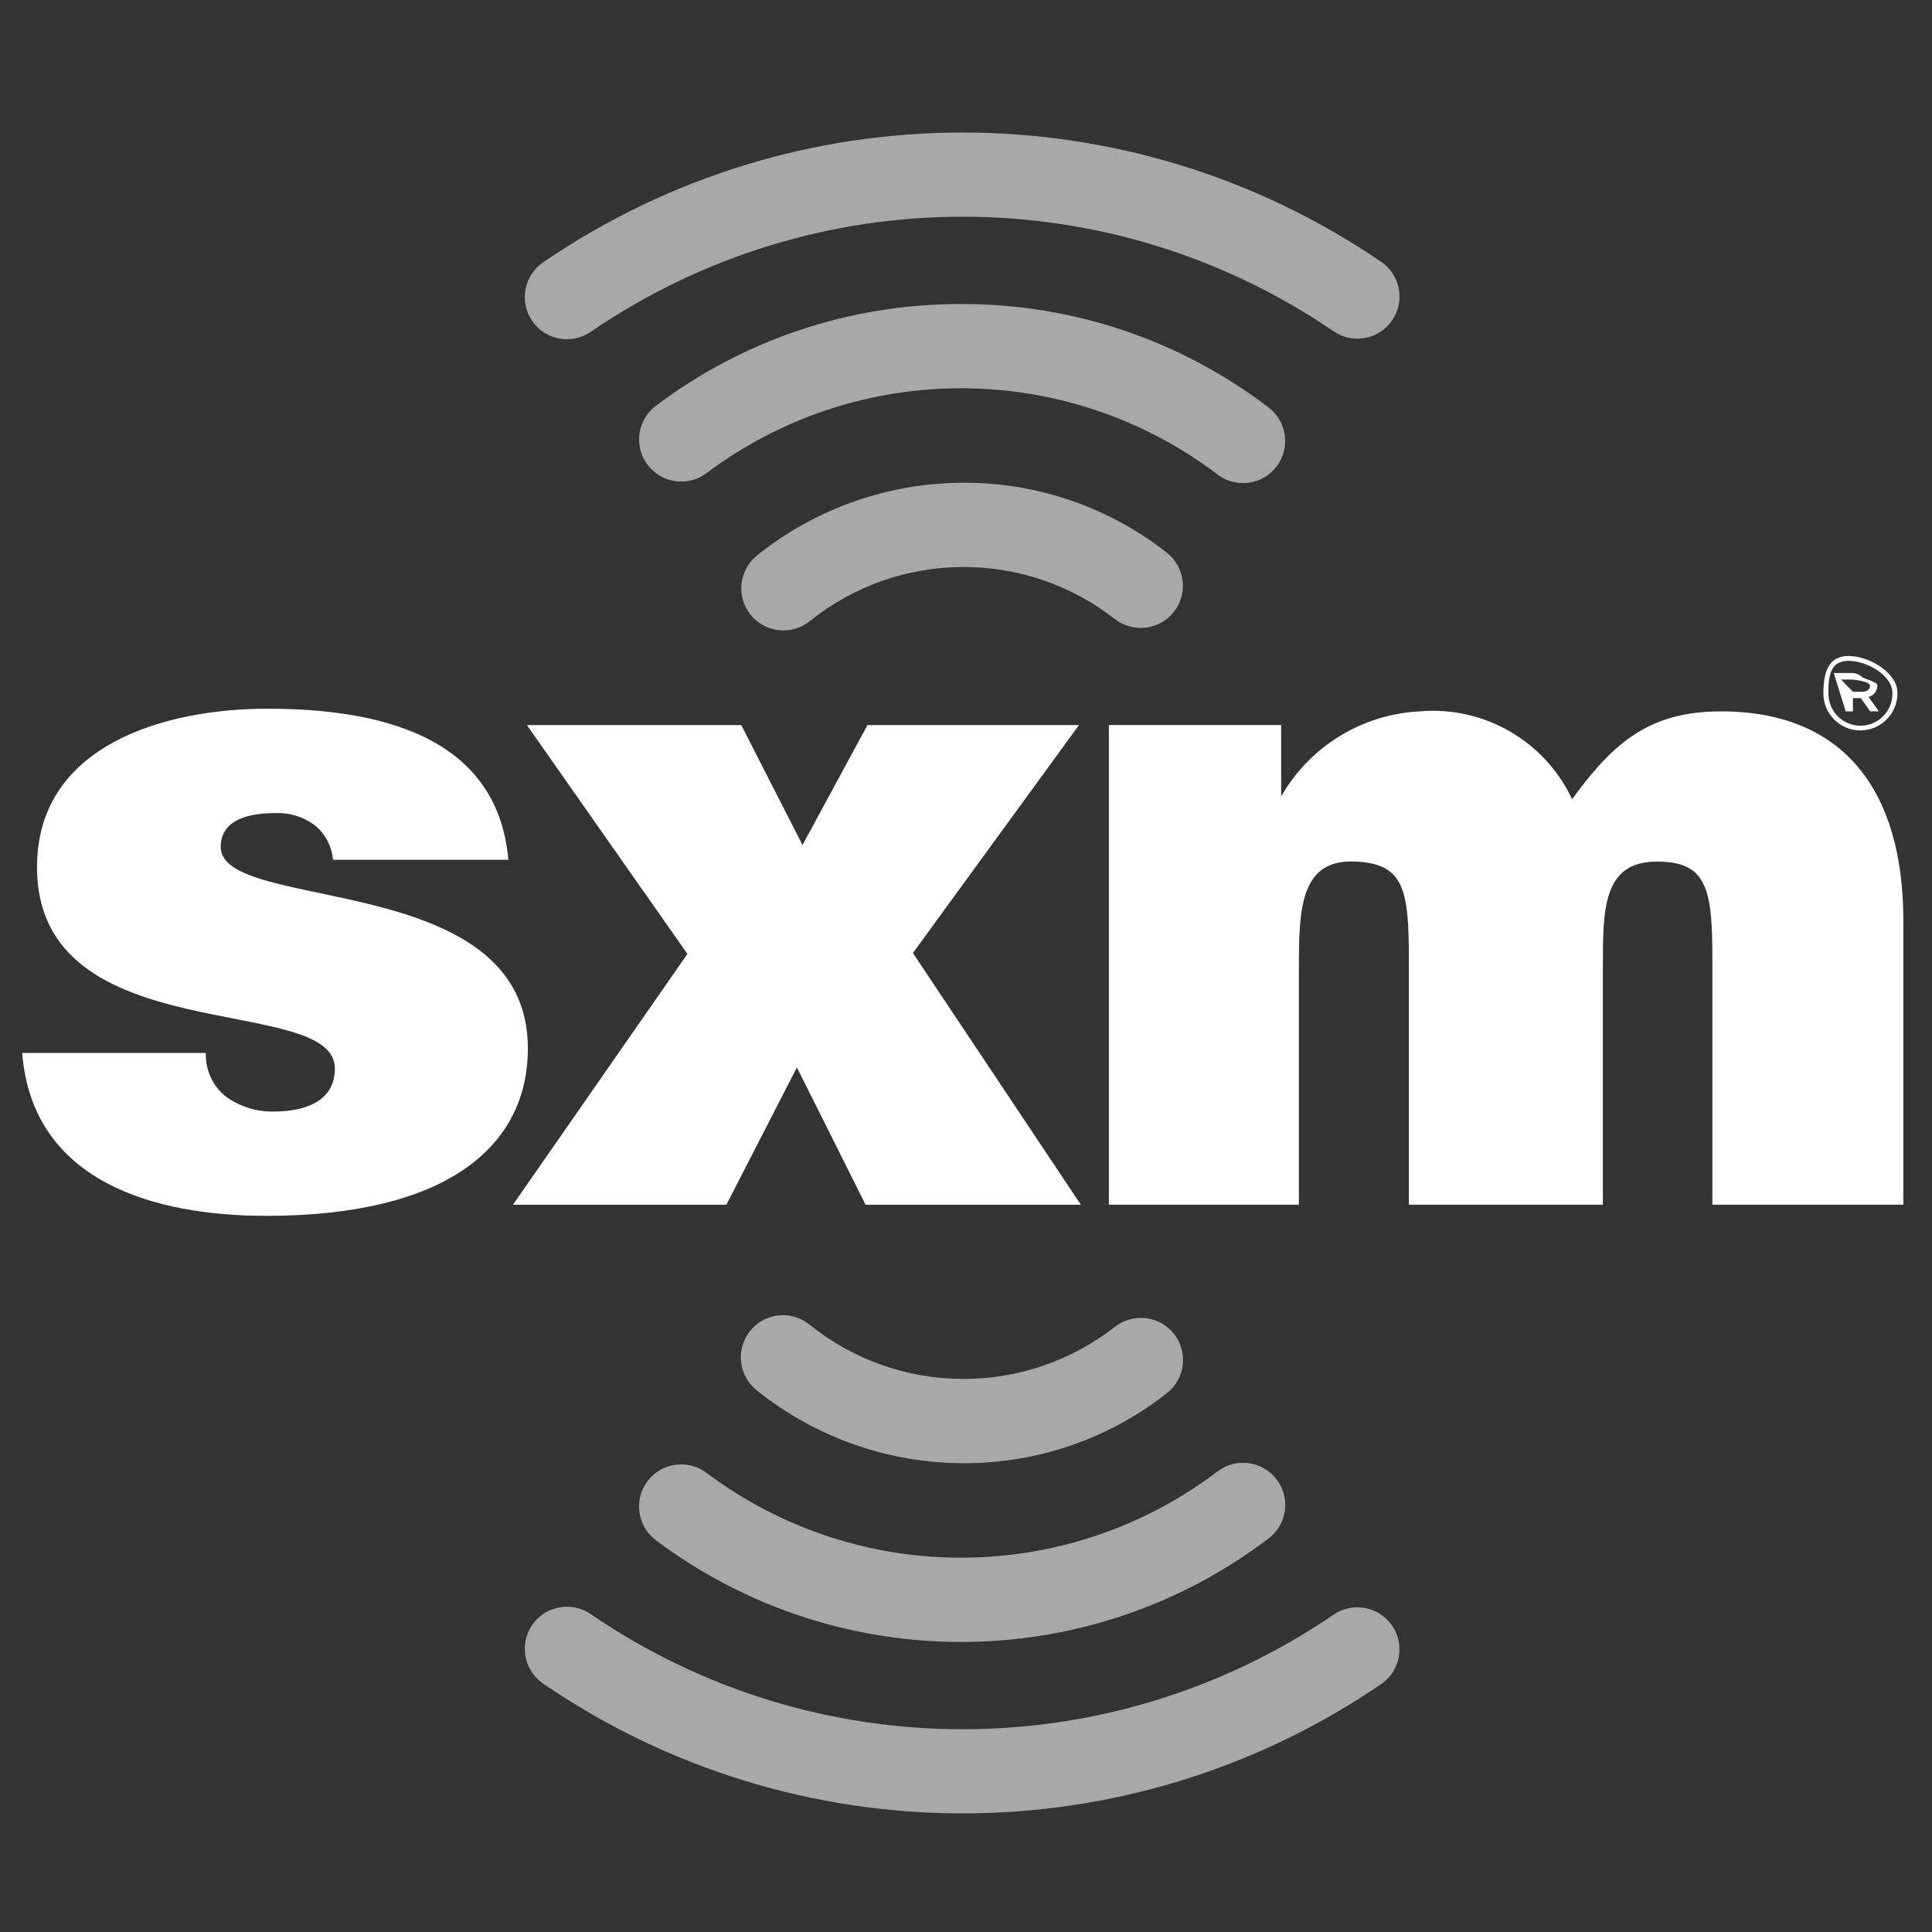 <?xml version="1.0" encoding="UTF-8"?>
<svg id="Ebene_1" data-name="Ebene 1" xmlns="http://www.w3.org/2000/svg" viewBox="0 0 40 40">
  <rect x="0" y="0" width="40" height="40" fill="#333333" stroke="none"/>
  <defs>
    <style>
      .cls-1 {
        fill: #fff;
      }

      .cls-2 {
        fill: #a8a8a8;
      }
    </style>
  </defs>
  <g id="Icons_in_schwarz" data-name="Icons in schwarz">
    <path class="cls-2" d="M27.612,6.86c-4.639-3.169-10.748-3.164-15.383,.012-.398,.271-.94,.169-1.212-.229-.27-.396-.17-.936,.224-1.209,5.23-3.583,12.122-3.587,17.357-.012,.397,.273,.497,.815,.224,1.212-.272,.396-.814,.497-1.21,.225h-0Zm-4.529,5.958c-1.86-1.454-4.476-1.436-6.317,.042-.375,.302-.924,.242-1.226-.133-.301-.374-.243-.921,.13-1.224l.003-.003c1.213-.973,2.722-1.504,4.278-1.505,1.525-.005,3.007,.505,4.207,1.448,.379,.298,.444,.847,.146,1.225-.296,.376-.841,.443-1.22,.15v0Zm-3.184-6.523c2.299-.008,4.537,.744,6.364,2.14,.384,.291,.459,.838,.168,1.222-.291,.384-.838,.459-1.222,.168h0c-3.125-2.371-7.444-2.383-10.582-.029-.385,.289-.932,.211-1.221-.174-.288-.384-.212-.929,.171-1.219l.003-.002c1.82-1.374,4.04-2.113,6.32-2.106h-0Z"/>
    <path class="cls-2" d="M27.612,33.429c.398-.271,.94-.169,1.211,.229,.27,.396,.17,.936-.225,1.208-5.234,3.576-12.127,3.571-17.357-.012-.396-.274-.495-.817-.221-1.213,.273-.394,.813-.494,1.209-.224,4.635,3.176,10.743,3.18,15.383,.012h0Zm-4.529-5.958c.379-.297,.928-.231,1.225,.148,.297,.379,.231,.928-.148,1.225-.001,.001-.002,.002-.003,.002-1.199,.943-2.681,1.453-4.207,1.448-1.555-.001-3.064-.532-4.278-1.505l-.003-.003c-.378-.299-.442-.847-.144-1.225,.299-.378,.847-.442,1.225-.144,.002,.001,.003,.002,.005,.004l.01,.008c1.841,1.478,4.457,1.495,6.317,.042h0Zm-9.504,4.417l-.003-.002c-.384-.291-.459-.838-.169-1.222,.29-.383,.835-.459,1.219-.171,3.138,2.354,7.457,2.342,10.582-.029,.383-.292,.93-.218,1.223,.165,.291,.382,.219,.927-.161,1.22l-.008,.006c-3.746,2.841-8.922,2.855-12.683,.034l0,0Z"/>
    <path class="cls-1" d="M38.516,15.123c.421-.001,.764-.34,.769-.762v-.022c-.005-.417-.591-.755-1.007-.758h-.01c-.419,.003-.512,.343-.517,.762v.022c.005,.419,.346,.757,.766,.758Zm-.661-.771c0-.376,.044-.67,.418-.67,.37,0,.907,.293,.907,.666v.004c.006,.366-.286,.667-.651,.673s-.667-.286-.673-.651c-0-.002-0-.004-0-.007-0-.004-0-.007,0-.011l-0-.004Zm.508,.375v-.274h.164l.192,.274h.179l-.212-.299c.11-.025,.187-.125,.183-.238v-.005c0-.069-.27-.126-.312-.165-.064-.059-.149-.09-.235-.086h-.356l.247,.794h.15Zm-.051-.658c.098,0,.403,.044,.403,.124v.004c0,.076-.058,.124-.156,.124h-.196l-.247-.252h.196ZM4.57,17.535c0-.493,.442-.701,1.133-.701,.289-.012,.573,.075,.807,.246,.221,.177,.36,.438,.384,.721h3.631c-.231-2.634-2.805-3.128-4.995-3.128-2.094,0-4.764,.74-4.764,3.28,0,3.847,6.167,2.577,6.167,4.169,0,.702-.653,.891-1.268,.891-.351,.007-.695-.099-.98-.303-.279-.217-.437-.556-.422-.91H.459c.211,2.672,2.746,3.373,5.052,3.373,3.689,0,5.418-1.402,5.418-3.469,0-3.715-6.359-2.785-6.359-4.169Zm17.77-2.523h-4.38l-1.345,2.483-1.268-2.483h-4.438l3.323,4.738-3.612,5.193h4.419l1.46-2.843,1.422,2.843h4.457l-3.477-5.212,3.439-4.72Zm13.288-.283c-1.457,0-2.214,.624-3.079,1.818-.567-1.208-1.826-1.934-3.155-1.819-1.194,.06-2.275,.724-2.869,1.761v-1.478h-3.567v9.931h3.934v-4.909c0-1.194,.028-2.225,1.125-2.197,1.064,.027,1.152,.586,1.152,2.046v5.06h4.017v-4.909c0-1.194-.008-2.192,1.114-2.195,1.057-.003,1.153,.584,1.153,2.044v5.06h3.954v-5.876c-0-2.71-1.246-4.339-3.779-4.338Z"/>
  </g>
</svg>